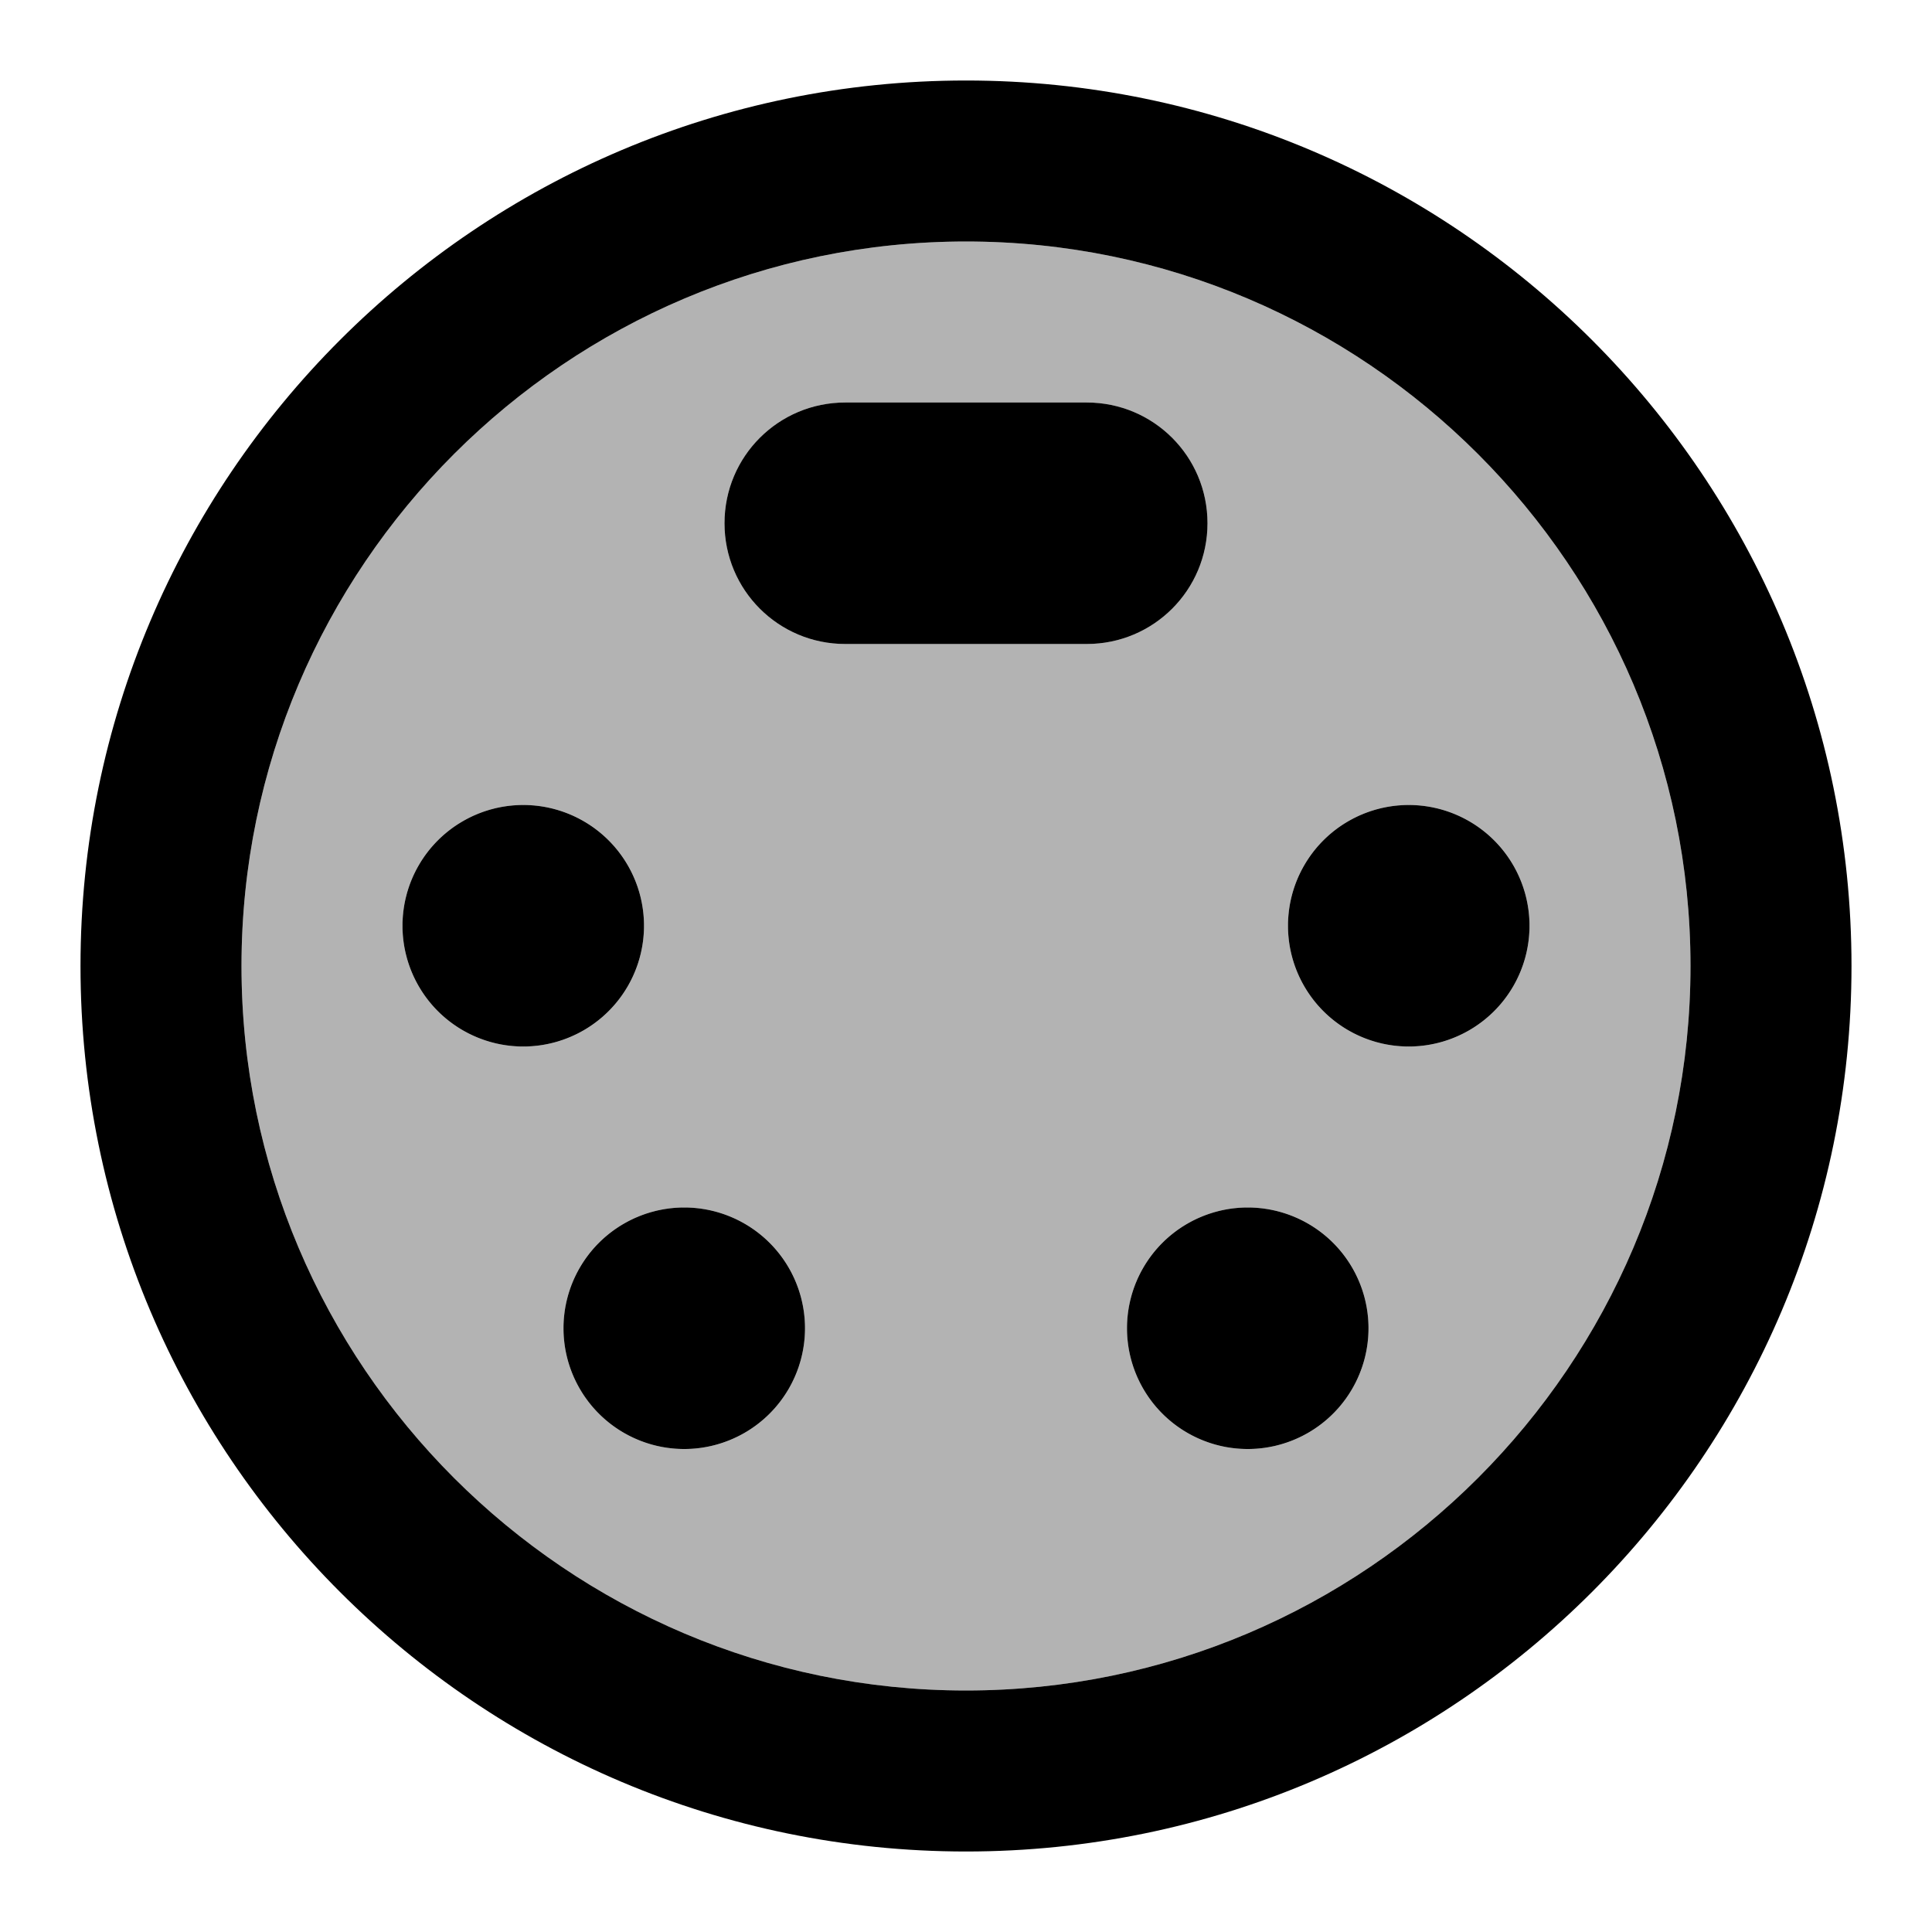 <svg viewBox="0 0 24 24" xmlns="http://www.w3.org/2000/svg"><path fill="none" d="M0 0h24v24H0V0Z"/><g><path opacity=".3" d="M12 3c-4.96 0-9 4.04-9 9s4.04 9 9 9 9-4.04 9-9 -4.04-9-9-9Zm-7 8.5c0-.83.67-1.5 1.5-1.5s1.5.67 1.5 1.5 -.67 1.5-1.5 1.5 -1.5-.67-1.5-1.5ZM8.5 18c-.83 0-1.5-.67-1.5-1.5s.67-1.5 1.5-1.5 1.5.67 1.5 1.5 -.67 1.5-1.5 1.5Zm2-10C9.67 8 9 7.33 9 6.5c0-.83.67-1.5 1.5-1.5h3c.83 0 1.5.67 1.5 1.5s-.67 1.5-1.5 1.5h-3Zm5 10c-.83 0-1.5-.67-1.5-1.5s.67-1.5 1.5-1.5 1.5.67 1.5 1.5 -.67 1.5-1.5 1.5Zm2-5c-.83 0-1.5-.67-1.5-1.5s.67-1.5 1.5-1.5 1.5.67 1.5 1.5 -.67 1.5-1.5 1.5Z"/><path d="M15 6.5c0-.83-.67-1.5-1.5-1.5h-3C9.67 5 9 5.67 9 6.5c0 .83.67 1.5 1.5 1.5h3c.83 0 1.5-.67 1.5-1.5Z"/><path d="M15.5 15a1.5 1.5 0 1 0 0 3 1.5 1.5 0 1 0 0-3Z"/><path d="M17.5 10a1.5 1.5 0 1 0 0 3 1.5 1.5 0 1 0 0-3Z"/><path d="M12 1C5.93 1 1 5.93 1 12c0 6.07 4.93 11 11 11s11-4.93 11-11 -4.93-11-11-11Zm0 20c-4.96 0-9-4.04-9-9s4.04-9 9-9 9 4.04 9 9 -4.04 9-9 9Z"/><path d="M6.5 10a1.5 1.5 0 1 0 0 3 1.5 1.5 0 1 0 0-3Z"/><path d="M8.5 15a1.5 1.5 0 1 0 0 3 1.5 1.5 0 1 0 0-3Z"/></g></svg>